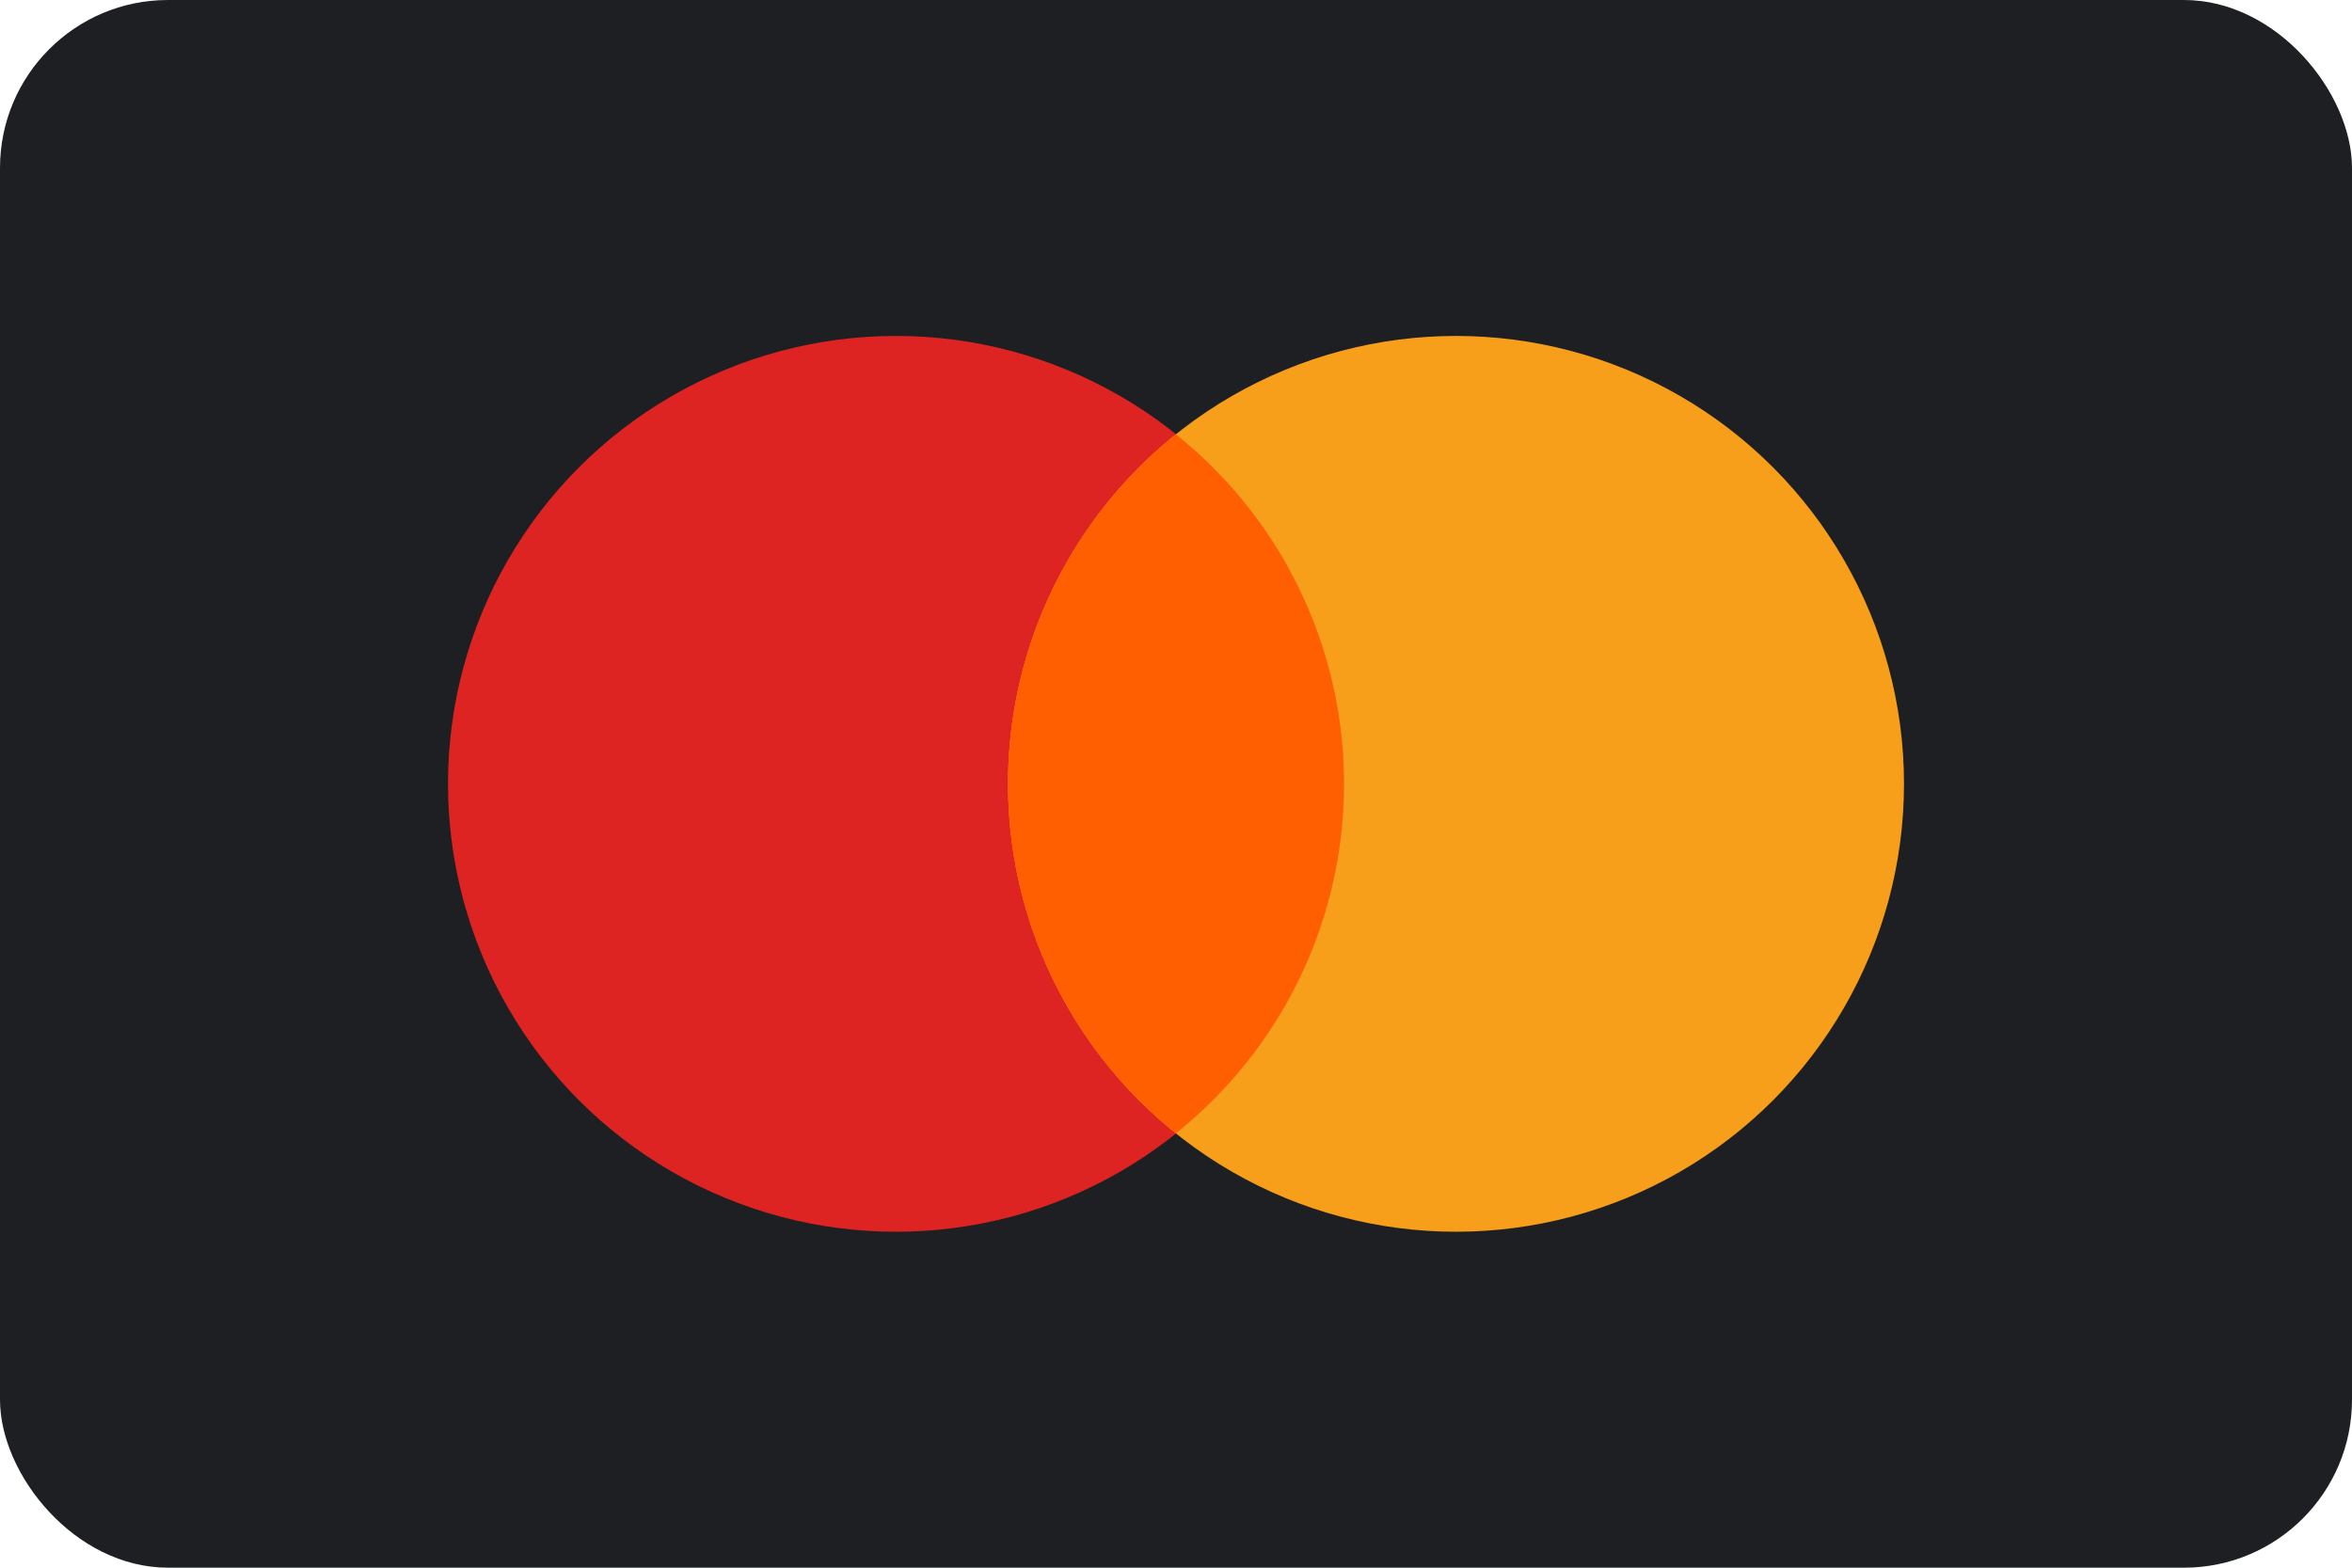 <svg id="Mastercard" xmlns="http://www.w3.org/2000/svg" width="42" height="28" viewBox="0 0 42 28">
  <defs>
    <style>
      .cls-1 {
        fill: #1d1f22;
      }

      .cls-2 {
        fill: #de2323;
      }

      .cls-3 {
        fill: #f79e1b;
      }

      .cls-4 {
        fill: #ff5f00;
        fill-rule: evenodd;
      }
    </style>
  </defs>
  <rect id="_" data-name="#" class="cls-1" width="42" height="28" rx="3" ry="3"/>
  <circle id="_2" data-name="#" class="cls-2" cx="16" cy="14" r="8"/>
  <circle id="_3" data-name="#" class="cls-3" cx="26" cy="14" r="8"/>
  <path id="_4" data-name="#" class="cls-4" d="M18,14a7.98,7.98,0,0,1,3-6.24A7.989,7.989,0,0,1,21,20.24,7.98,7.98,0,0,1,18,14Z"/>
</svg>

